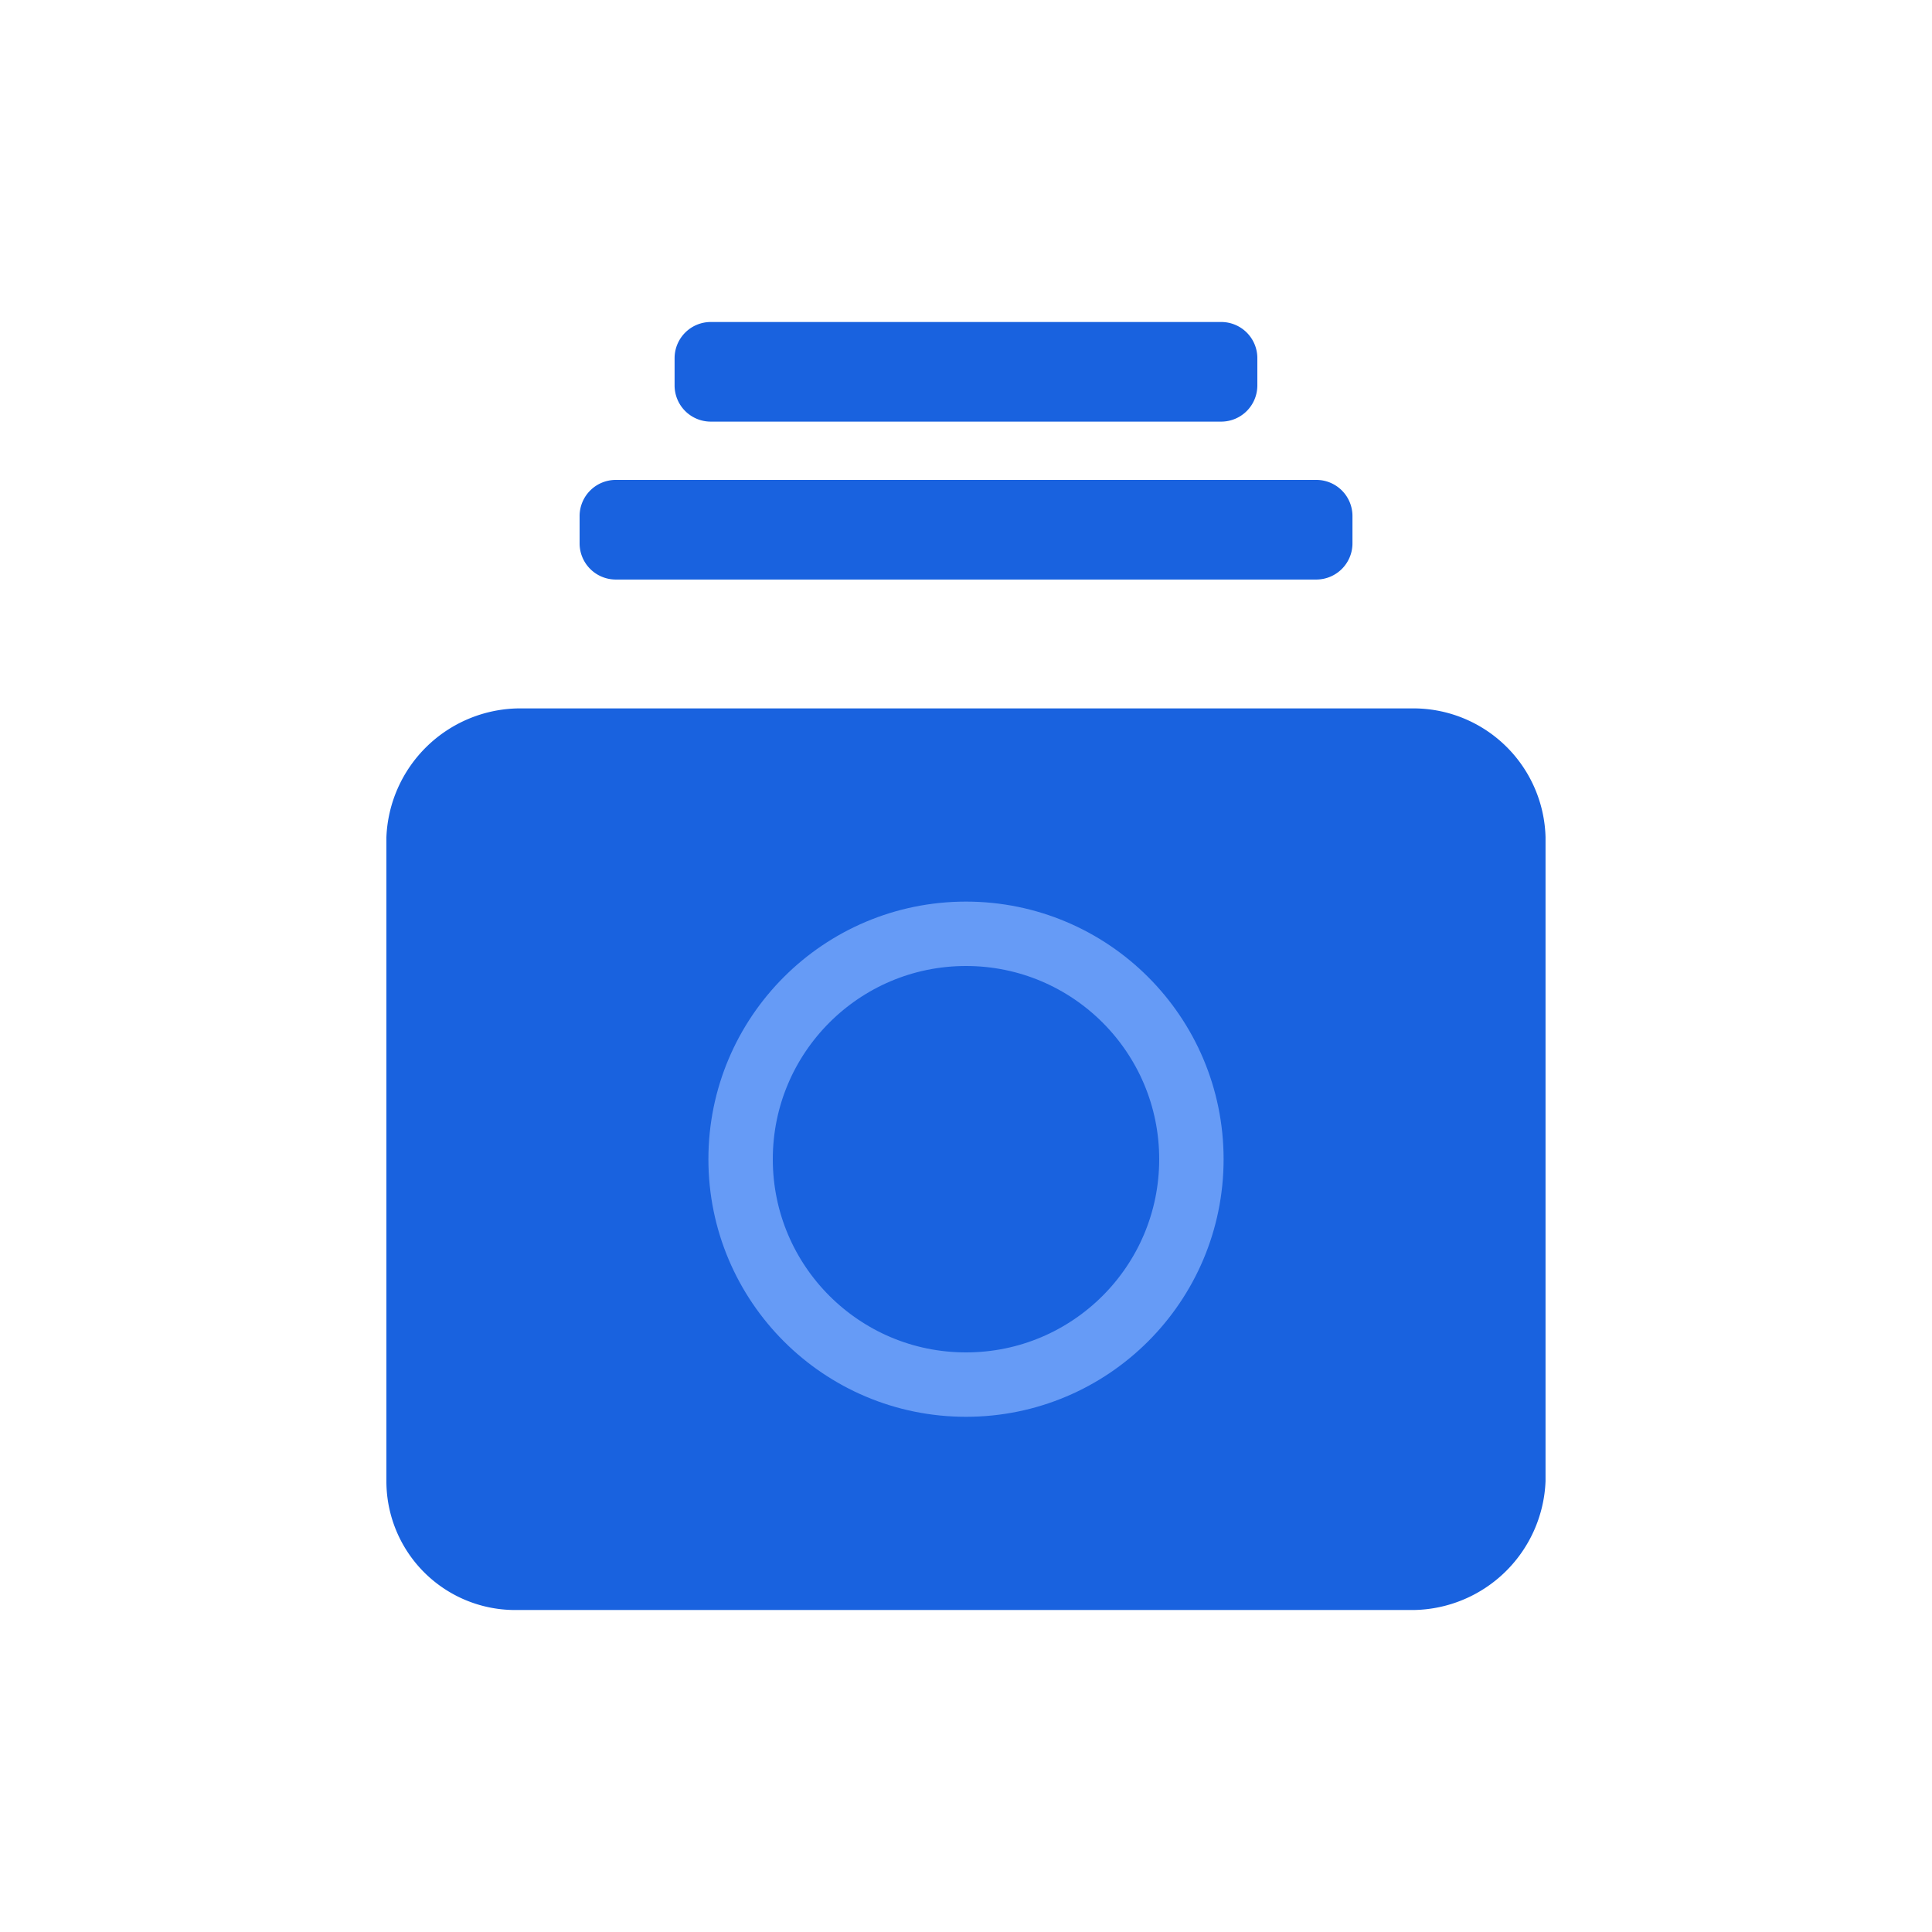 <svg xmlns="http://www.w3.org/2000/svg" width="30" height="30" viewBox="0 0 30 30">
  <g id="交易管理" transform="translate(5.616 5.781)">
    <rect id="矩形_86" data-name="矩形 86" width="30" height="30" transform="translate(-5.616 -5.781)" fill="#fff" opacity="0"/>
    <path id="路径_10389" data-name="路径 10389" d="M144.174,321.9H130.245a2.084,2.084,0,0,0-2.045,2V333.9a2,2,0,0,0,2.035,2h13.929a2.082,2.082,0,0,0,2.035-2V323.9A2.054,2.054,0,0,0,144.174,321.9Z" transform="translate(-127.816 -316.681)" fill="#1962df"/>
    <path id="路径_10390" data-name="路径 10390" d="M242.443,95.952H231.557a.562.562,0,0,0-.557.564v.419a.562.562,0,0,0,.557.564h10.887a.562.562,0,0,0,.557-.564v-.419A.561.561,0,0,0,242.443,95.952ZM240.968,93.5h-7.936a.562.562,0,0,0-.557.564v.419a.562.562,0,0,0,.557.564h7.936a.562.562,0,0,0,.556-.564v-.419A.561.561,0,0,0,240.968,93.5Z" transform="translate(-227.616 -94.281)" fill="#1962df"/>
    <g id="椭圆_254" data-name="椭圆 254" transform="translate(5.384 8.219)" fill="none" stroke="#669bf6" stroke-width="1">
      <circle cx="4" cy="4" r="4" stroke="none"/>
      <circle cx="4" cy="4" r="3.5" fill="none"/>
    </g>
  </g>
</svg>

